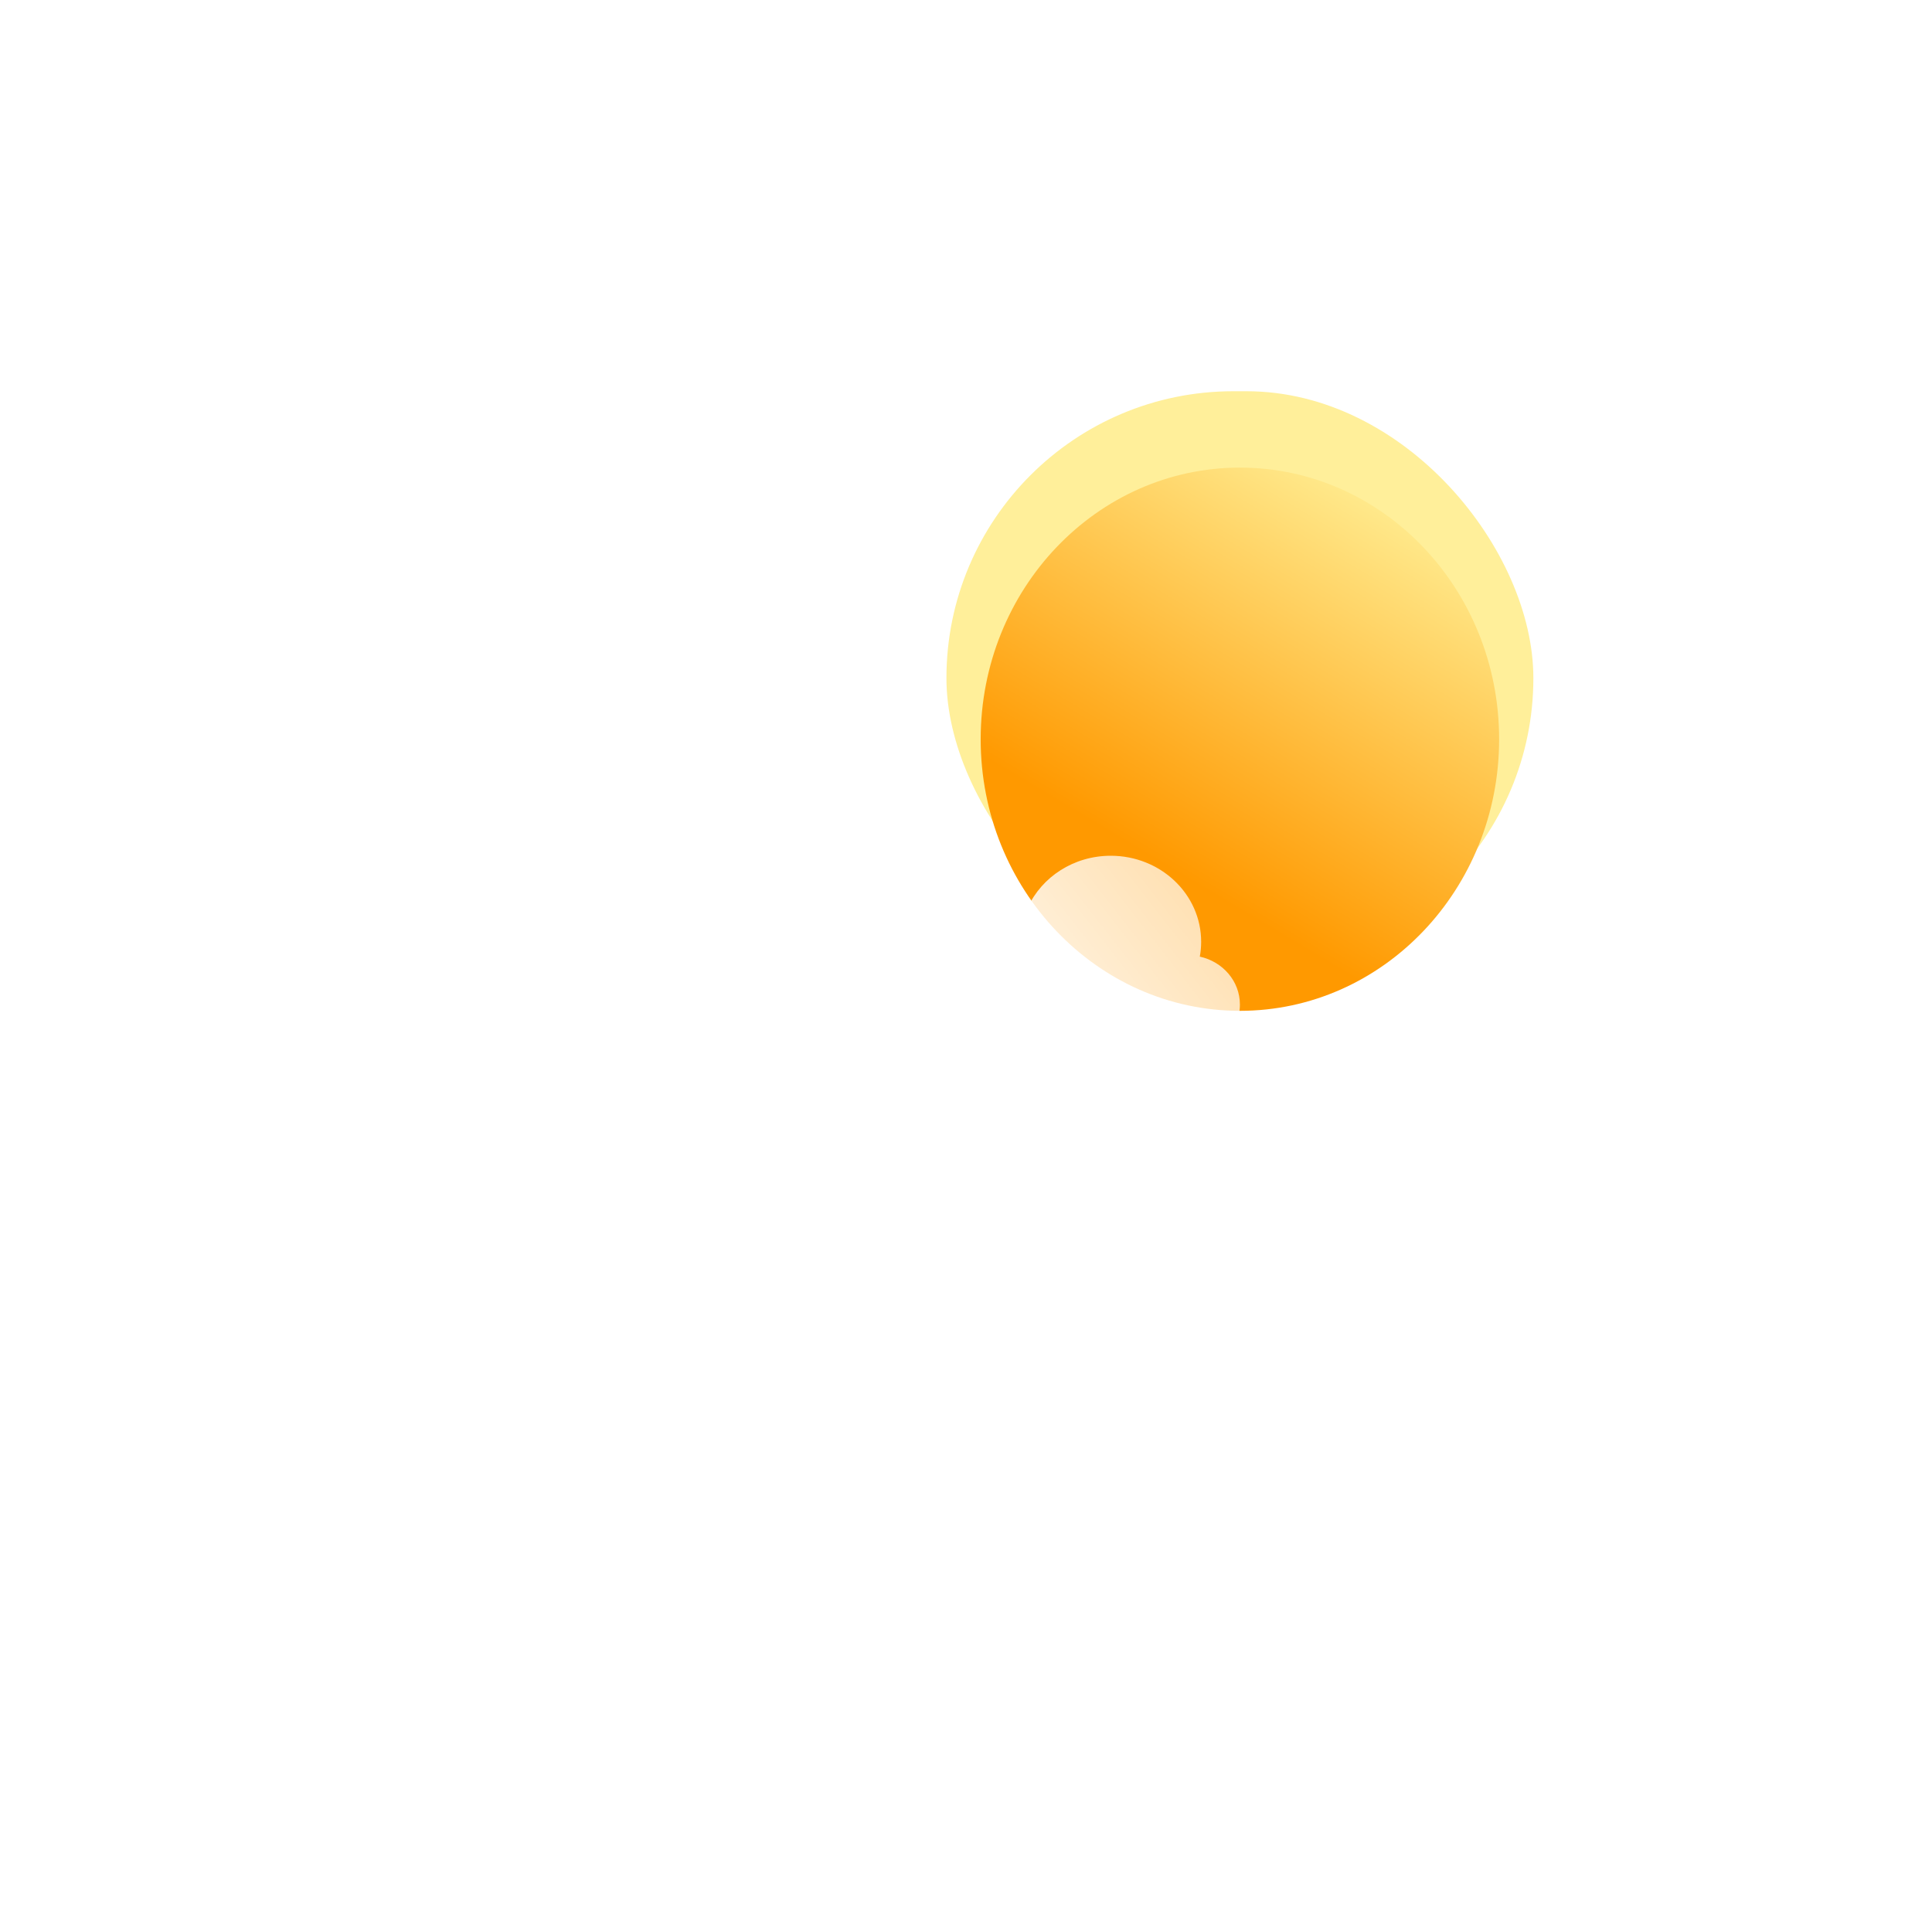<svg width="158" height="156" viewBox="0 0 158 156" fill="none" xmlns="http://www.w3.org/2000/svg">
<g filter="url(#filter0_i_503_1860)">
<path d="M129.721 38.723C129.794 38.328 129.831 37.921 129.831 37.506C129.831 33.621 126.521 30.472 122.438 30.472C119.402 30.472 116.794 32.213 115.656 34.702C114.733 33.944 113.536 33.487 112.228 33.487C109.311 33.487 106.947 35.761 106.947 38.566C106.947 38.722 106.954 38.877 106.969 39.03C105.566 39.683 104.6 41.055 104.6 42.641C104.6 44.861 106.492 46.66 108.825 46.66H128.775C131.108 46.66 133 44.861 133 42.641C133 40.731 131.599 39.132 129.721 38.723Z" fill="url(#paint0_linear_503_1860)"/>
</g>
<g filter="url(#filter1_f_503_1860)">
<rect x="77.4" y="32" width="48" height="46.924" rx="23.462" fill="#FFEF9A"/>
</g>
<g filter="url(#filter2_i_503_1860)">
<path d="M122.6 55.462C122.6 67.731 113.108 77.678 101.4 77.678C89.692 77.678 80.2 67.731 80.2 55.462C80.2 43.192 89.692 33.246 101.4 33.246C113.108 33.246 122.6 43.192 122.6 55.462Z" fill="url(#paint1_linear_503_1860)"/>
</g>
<g filter="url(#filter3_i_503_1860)">
<path d="M98.121 67.245C98.194 66.849 98.231 66.443 98.231 66.027C98.231 62.143 94.921 58.994 90.838 58.994C87.802 58.994 85.194 60.734 84.056 63.223C83.133 62.466 81.936 62.008 80.628 62.008C77.712 62.008 75.347 64.282 75.347 67.088C75.347 67.244 75.355 67.399 75.369 67.551C73.966 68.205 73 69.577 73 71.163C73 73.382 74.891 75.182 77.225 75.182H97.175C99.508 75.182 101.4 73.382 101.4 71.163C101.4 69.252 99.999 67.653 98.121 67.245Z" fill="url(#paint2_linear_503_1860)"/>
</g>
<defs>
<filter id="filter0_i_503_1860" x="104.6" y="30.472" width="28.4" height="26.188" filterUnits="userSpaceOnUse" color-interpolation-filters="sRGB">
<feFlood flood-opacity="0" result="BackgroundImageFix"/>
<feBlend mode="normal" in="SourceGraphic" in2="BackgroundImageFix" result="shape"/>
<feColorMatrix in="SourceAlpha" type="matrix" values="0 0 0 0 0 0 0 0 0 0 0 0 0 0 0 0 0 0 127 0" result="hardAlpha"/>
<feOffset dy="11"/>
<feGaussianBlur stdDeviation="5"/>
<feComposite in2="hardAlpha" operator="arithmetic" k2="-1" k3="1"/>
<feColorMatrix type="matrix" values="0 0 0 0 1 0 0 0 0 1 0 0 0 0 1 0 0 0 1 0"/>
<feBlend mode="normal" in2="shape" result="effect1_innerShadow_503_1860"/>
</filter>
<filter id="filter1_f_503_1860" x="0.4" y="-45" width="202" height="200.924" filterUnits="userSpaceOnUse" color-interpolation-filters="sRGB">
<feFlood flood-opacity="0" result="BackgroundImageFix"/>
<feBlend mode="normal" in="SourceGraphic" in2="BackgroundImageFix" result="shape"/>
<feGaussianBlur stdDeviation="38.5" result="effect1_foregroundBlur_503_1860"/>
</filter>
<filter id="filter2_i_503_1860" x="80.2" y="33.246" width="42.4" height="49.432" filterUnits="userSpaceOnUse" color-interpolation-filters="sRGB">
<feFlood flood-opacity="0" result="BackgroundImageFix"/>
<feBlend mode="normal" in="SourceGraphic" in2="BackgroundImageFix" result="shape"/>
<feColorMatrix in="SourceAlpha" type="matrix" values="0 0 0 0 0 0 0 0 0 0 0 0 0 0 0 0 0 0 127 0" result="hardAlpha"/>
<feOffset dy="5"/>
<feGaussianBlur stdDeviation="9"/>
<feComposite in2="hardAlpha" operator="arithmetic" k2="-1" k3="1"/>
<feColorMatrix type="matrix" values="0 0 0 0 1 0 0 0 0 1 0 0 0 0 1 0 0 0 0.81 0"/>
<feBlend mode="normal" in2="shape" result="effect1_innerShadow_503_1860"/>
</filter>
<filter id="filter3_i_503_1860" x="73" y="58.994" width="28.4" height="26.188" filterUnits="userSpaceOnUse" color-interpolation-filters="sRGB">
<feFlood flood-opacity="0" result="BackgroundImageFix"/>
<feBlend mode="normal" in="SourceGraphic" in2="BackgroundImageFix" result="shape"/>
<feColorMatrix in="SourceAlpha" type="matrix" values="0 0 0 0 0 0 0 0 0 0 0 0 0 0 0 0 0 0 127 0" result="hardAlpha"/>
<feOffset dy="11"/>
<feGaussianBlur stdDeviation="5"/>
<feComposite in2="hardAlpha" operator="arithmetic" k2="-1" k3="1"/>
<feColorMatrix type="matrix" values="0 0 0 0 1 0 0 0 0 1 0 0 0 0 1 0 0 0 1 0"/>
<feBlend mode="normal" in2="shape" result="effect1_innerShadow_503_1860"/>
</filter>
<linearGradient id="paint0_linear_503_1860" x1="106.406" y1="45.215" x2="134.213" y2="23.558" gradientUnits="userSpaceOnUse">
<stop stop-color="white"/>
<stop offset="1" stop-color="white" stop-opacity="0.58"/>
</linearGradient>
<linearGradient id="paint1_linear_503_1860" x1="98.18" y1="67.554" x2="116.884" y2="36.249" gradientUnits="userSpaceOnUse">
<stop stop-color="#FF9900"/>
<stop offset="1" stop-color="#FFEE94"/>
</linearGradient>
<linearGradient id="paint2_linear_503_1860" x1="74.806" y1="73.737" x2="102.613" y2="52.08" gradientUnits="userSpaceOnUse">
<stop stop-color="white"/>
<stop offset="1" stop-color="white" stop-opacity="0.58"/>
</linearGradient>
</defs>
</svg>
